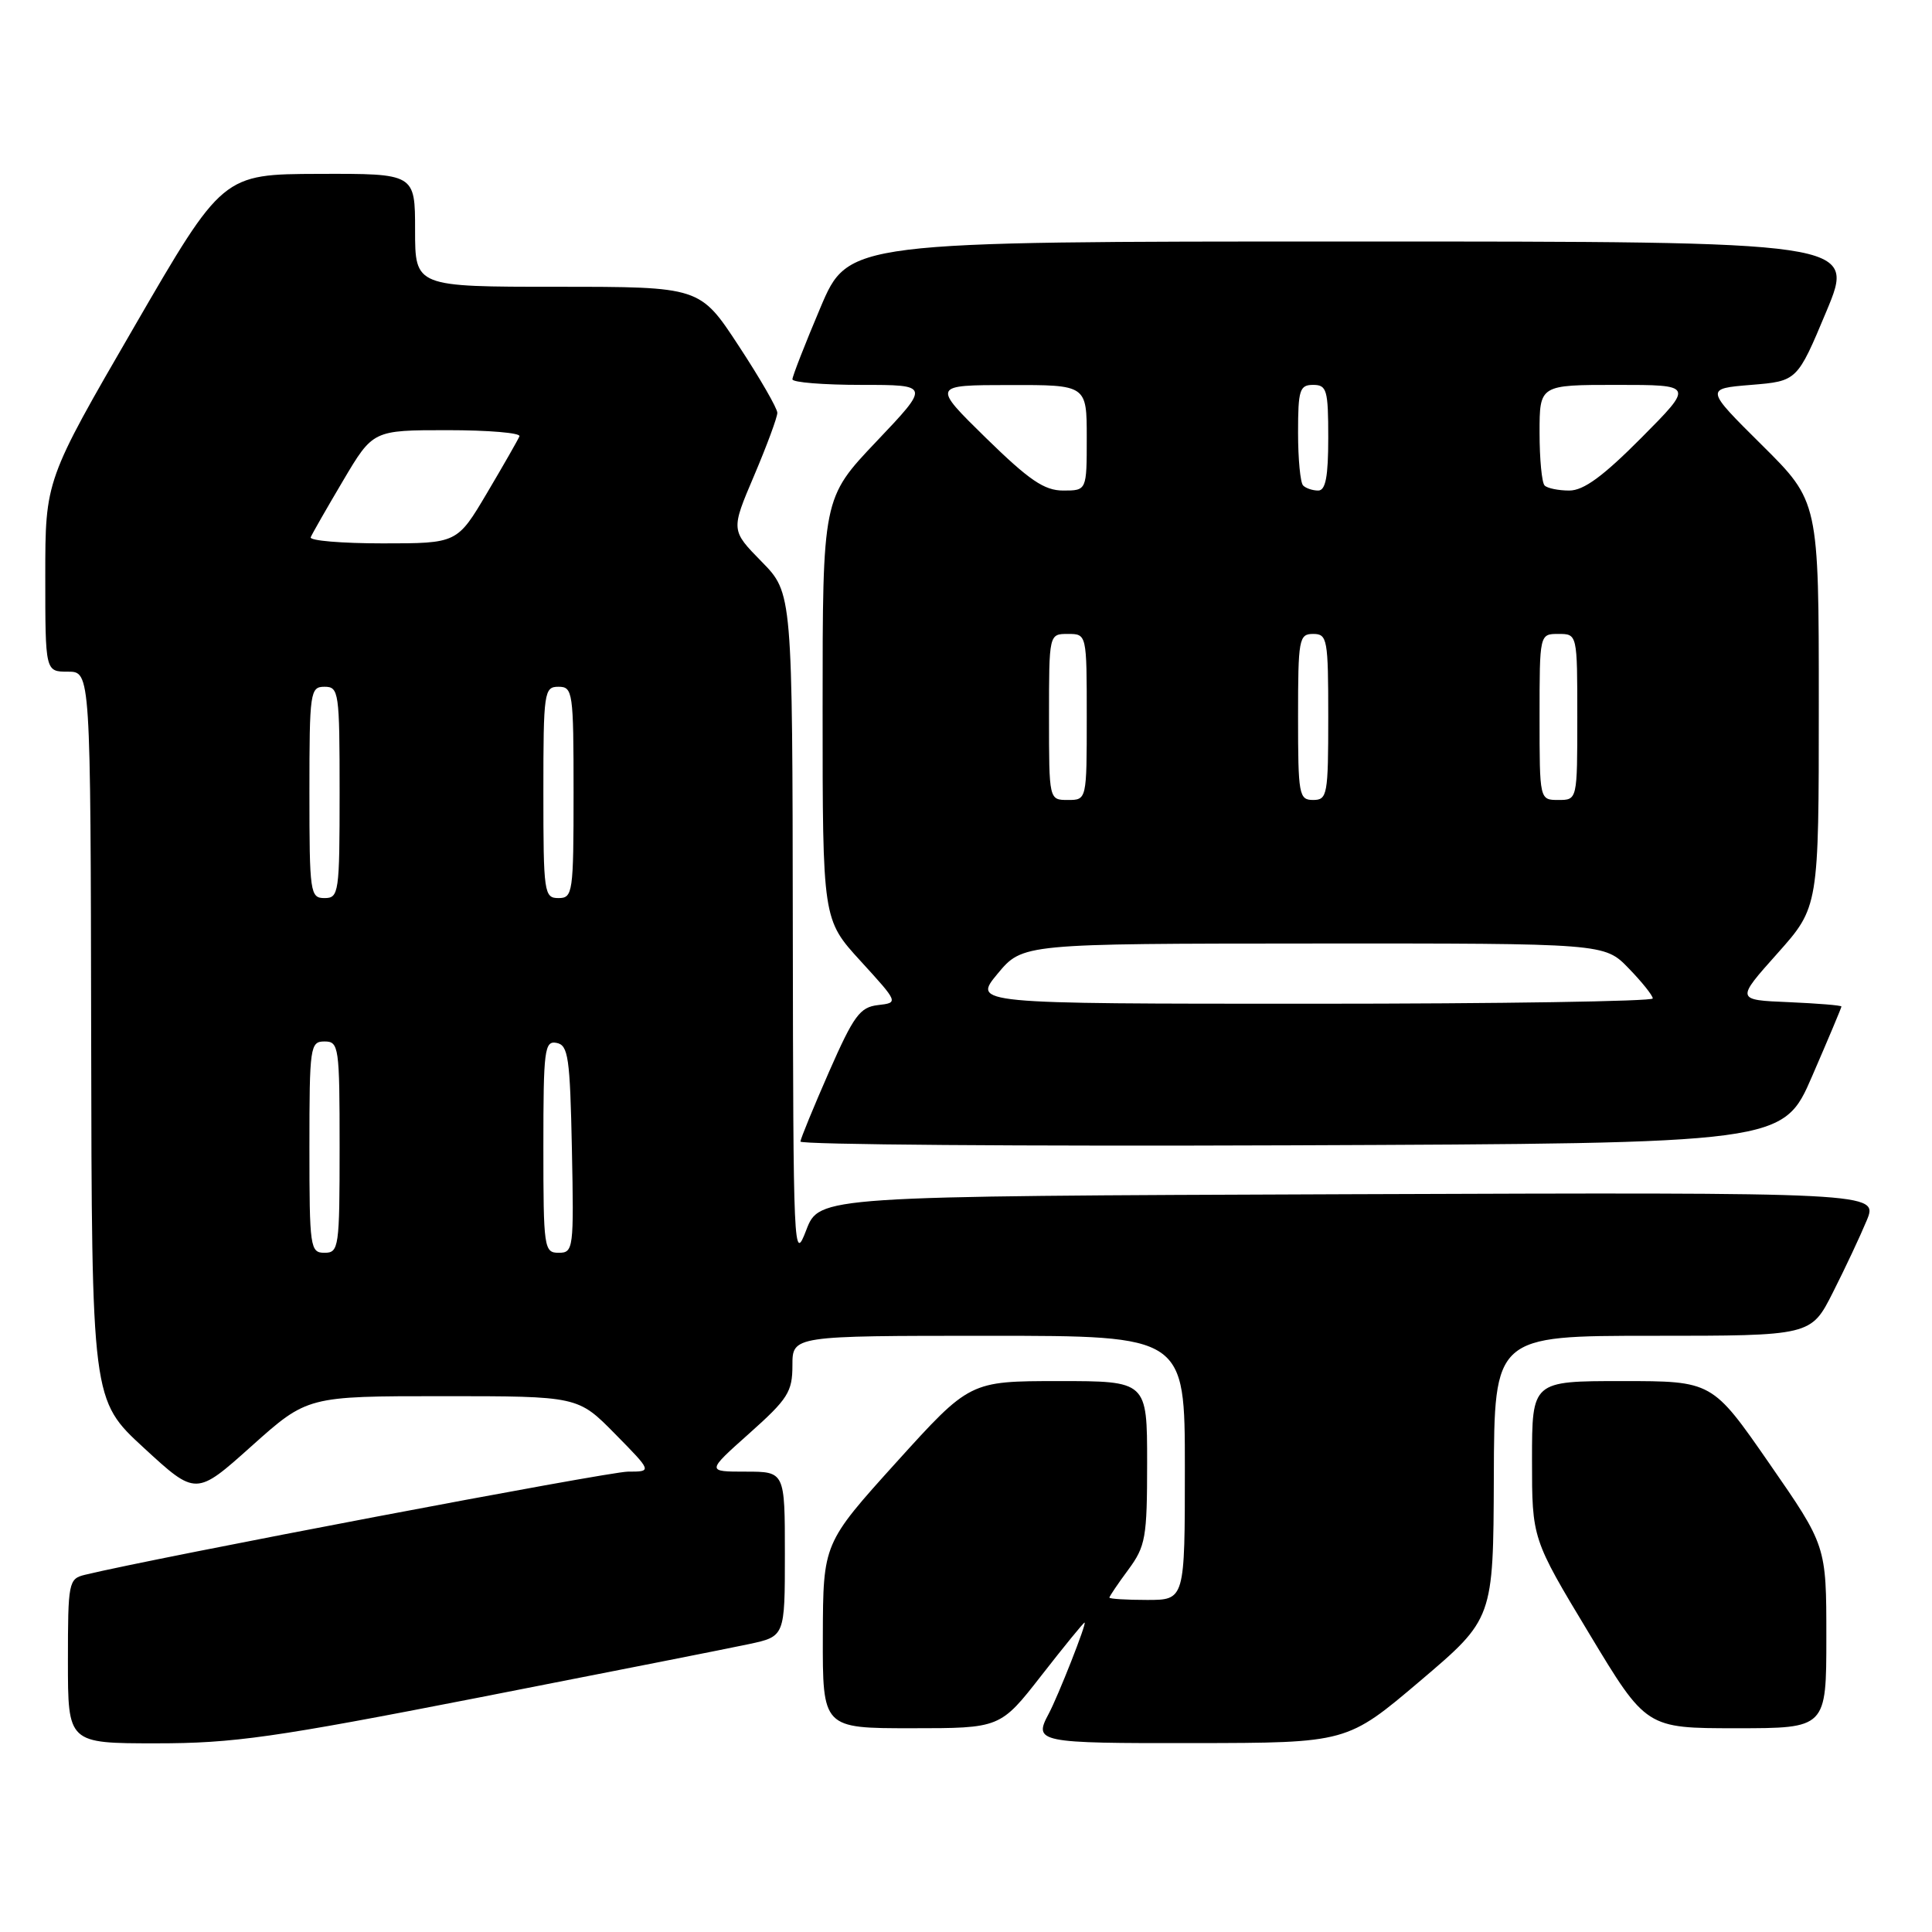 <?xml version="1.0" encoding="UTF-8" standalone="no"?>
<!DOCTYPE svg PUBLIC "-//W3C//DTD SVG 1.1//EN" "http://www.w3.org/Graphics/SVG/1.1/DTD/svg11.dtd" >
<svg xmlns="http://www.w3.org/2000/svg" xmlns:xlink="http://www.w3.org/1999/xlink" version="1.1" viewBox="0 0 256 256">
 <g >
 <path fill="currentColor"
d=" M 63.46 224.93 C 80.53 221.59 96.64 218.41 99.25 217.85 C 104.00 216.83 104.00 216.83 104.00 205.92 C 104.00 195.00 104.00 195.00 98.80 195.00 C 93.60 195.00 93.60 195.00 99.30 189.92 C 104.40 185.37 105.00 184.43 105.00 180.92 C 105.00 177.00 105.00 177.00 131.00 177.00 C 157.00 177.00 157.00 177.00 157.00 194.50 C 157.00 212.00 157.00 212.00 152.00 212.00 C 149.25 212.00 147.00 211.86 147.00 211.69 C 147.00 211.53 148.12 209.86 149.50 208.00 C 151.80 204.88 152.00 203.76 152.00 193.81 C 152.00 183.00 152.00 183.00 140.25 183.00 C 128.50 183.01 128.50 183.01 118.78 193.75 C 109.07 204.50 109.07 204.50 109.03 216.75 C 109.00 229.00 109.00 229.00 120.77 229.00 C 132.54 229.00 132.54 229.00 138.00 222.00 C 141.00 218.15 143.57 215.00 143.71 215.00 C 144.05 215.00 140.21 224.74 138.96 227.08 C 136.92 230.88 137.50 231.00 158.25 230.97 C 178.50 230.94 178.50 230.94 188.19 222.72 C 197.87 214.50 197.87 214.50 197.94 195.75 C 198.00 177.00 198.00 177.00 218.99 177.00 C 239.97 177.00 239.97 177.00 242.87 171.25 C 244.47 168.09 246.48 163.81 247.34 161.74 C 248.90 157.99 248.90 157.99 178.73 158.24 C 108.56 158.50 108.56 158.50 106.83 163.00 C 105.16 167.37 105.11 166.23 105.05 123.04 C 105.00 78.58 105.00 78.58 100.92 74.42 C 96.84 70.26 96.84 70.26 99.92 63.03 C 101.61 59.05 103.00 55.30 103.00 54.70 C 103.00 54.11 100.69 50.10 97.87 45.81 C 92.75 38.00 92.75 38.00 73.87 38.00 C 55.00 38.00 55.00 38.00 55.00 30.50 C 55.00 23.00 55.00 23.00 42.25 23.04 C 29.50 23.08 29.50 23.08 17.75 43.36 C 6.00 63.63 6.00 63.63 6.00 76.32 C 6.00 89.00 6.00 89.00 9.00 89.00 C 12.00 89.00 12.00 89.00 12.08 137.25 C 12.16 185.50 12.16 185.50 19.06 191.85 C 25.97 198.21 25.97 198.21 33.35 191.60 C 40.73 185.00 40.73 185.00 58.65 185.00 C 76.58 185.00 76.58 185.00 81.50 190.00 C 86.42 195.00 86.42 195.00 83.20 195.00 C 80.64 195.00 20.52 206.42 11.25 208.67 C 9.09 209.20 9.00 209.64 9.00 220.11 C 9.00 231.00 9.00 231.00 20.71 231.00 C 30.95 231.00 36.29 230.24 63.46 224.93 Z  M 242.00 216.91 C 242.00 204.82 242.00 204.82 234.44 193.91 C 226.88 183.00 226.88 183.00 214.94 183.00 C 203.00 183.00 203.00 183.00 203.00 193.45 C 203.00 203.89 203.00 203.89 210.57 216.45 C 218.13 229.00 218.13 229.00 230.07 229.00 C 242.00 229.00 242.00 229.00 242.00 216.91 Z  M 240.13 142.57 C 242.26 137.66 244.00 133.52 244.00 133.37 C 244.00 133.21 240.85 132.96 237.01 132.79 C 230.01 132.50 230.01 132.50 235.51 126.34 C 241.00 120.18 241.00 120.18 241.00 93.31 C 241.00 66.45 241.00 66.45 233.46 58.97 C 225.93 51.50 225.93 51.50 232.03 51.00 C 238.14 50.50 238.14 50.50 242.01 41.25 C 245.87 32.00 245.87 32.00 179.15 32.00 C 112.42 32.00 112.42 32.00 108.71 40.76 C 106.67 45.58 105.00 49.86 105.00 50.26 C 105.00 50.67 109.11 51.00 114.13 51.00 C 123.25 51.00 123.25 51.00 116.13 58.50 C 109.00 66.01 109.00 66.01 109.00 93.92 C 109.00 121.84 109.00 121.84 114.04 127.35 C 119.07 132.86 119.07 132.86 116.33 133.18 C 113.94 133.46 113.12 134.59 109.86 142.00 C 107.81 146.68 106.10 150.84 106.06 151.26 C 106.03 151.67 135.31 151.90 171.13 151.76 C 236.27 151.50 236.27 151.50 240.13 142.57 Z  M 41.00 152.00 C 41.00 138.67 41.10 138.00 43.00 138.00 C 44.90 138.00 45.00 138.67 45.00 152.00 C 45.00 165.33 44.90 166.00 43.00 166.00 C 41.10 166.00 41.00 165.33 41.00 152.00 Z  M 72.00 151.93 C 72.00 139.06 72.15 137.88 73.75 138.19 C 75.30 138.49 75.53 140.10 75.78 152.26 C 76.05 165.49 75.98 166.00 74.03 166.00 C 72.09 166.00 72.00 165.40 72.00 151.93 Z  M 41.00 105.00 C 41.00 91.67 41.10 91.00 43.00 91.00 C 44.90 91.00 45.00 91.67 45.00 105.00 C 45.00 118.33 44.90 119.00 43.00 119.00 C 41.10 119.00 41.00 118.33 41.00 105.00 Z  M 72.00 105.00 C 72.00 91.67 72.10 91.00 74.00 91.00 C 75.90 91.00 76.00 91.67 76.00 105.00 C 76.00 118.33 75.90 119.00 74.00 119.00 C 72.10 119.00 72.00 118.33 72.00 105.00 Z  M 41.17 71.19 C 41.35 70.75 43.28 67.37 45.46 63.69 C 49.42 57.00 49.42 57.00 59.29 57.00 C 64.72 57.00 69.02 57.36 68.83 57.81 C 68.65 58.25 66.72 61.63 64.54 65.31 C 60.58 72.00 60.58 72.00 50.71 72.00 C 45.28 72.00 40.98 71.64 41.17 71.19 Z  M 132.19 129.02 C 135.50 125.04 135.50 125.04 174.05 125.02 C 212.61 125.00 212.61 125.00 215.80 128.30 C 217.56 130.11 219.00 131.91 219.00 132.30 C 219.00 132.68 198.72 133.00 173.94 133.00 C 128.89 133.00 128.89 133.00 132.19 129.02 Z  M 139.00 95.00 C 139.00 84.00 139.00 84.00 141.50 84.00 C 144.00 84.00 144.00 84.00 144.00 95.00 C 144.00 106.00 144.00 106.00 141.50 106.00 C 139.00 106.00 139.00 106.00 139.00 95.00 Z  M 172.00 95.00 C 172.00 84.67 172.12 84.00 174.00 84.00 C 175.88 84.00 176.00 84.67 176.00 95.00 C 176.00 105.33 175.88 106.00 174.00 106.00 C 172.12 106.00 172.00 105.33 172.00 95.00 Z  M 204.00 95.00 C 204.00 84.00 204.00 84.00 206.50 84.00 C 209.00 84.00 209.00 84.00 209.00 95.00 C 209.00 106.00 209.00 106.00 206.50 106.00 C 204.00 106.00 204.00 106.00 204.00 95.00 Z  M 130.63 58.02 C 123.50 51.03 123.50 51.03 133.75 51.02 C 144.00 51.00 144.00 51.00 144.00 58.00 C 144.00 65.00 144.00 65.00 140.88 65.00 C 138.37 65.00 136.38 63.64 130.63 58.02 Z  M 172.67 64.33 C 172.30 63.97 172.00 60.82 172.00 57.33 C 172.00 51.67 172.21 51.00 174.00 51.00 C 175.81 51.00 176.00 51.67 176.00 58.00 C 176.00 63.17 175.65 65.00 174.67 65.00 C 173.93 65.00 173.03 64.70 172.67 64.33 Z  M 204.67 64.33 C 204.30 63.97 204.00 60.82 204.00 57.33 C 204.00 51.00 204.00 51.00 214.22 51.00 C 224.45 51.00 224.45 51.00 217.50 58.00 C 212.43 63.10 209.85 65.00 207.94 65.00 C 206.51 65.00 205.03 64.70 204.67 64.33 Z "/>
</g>
</svg>